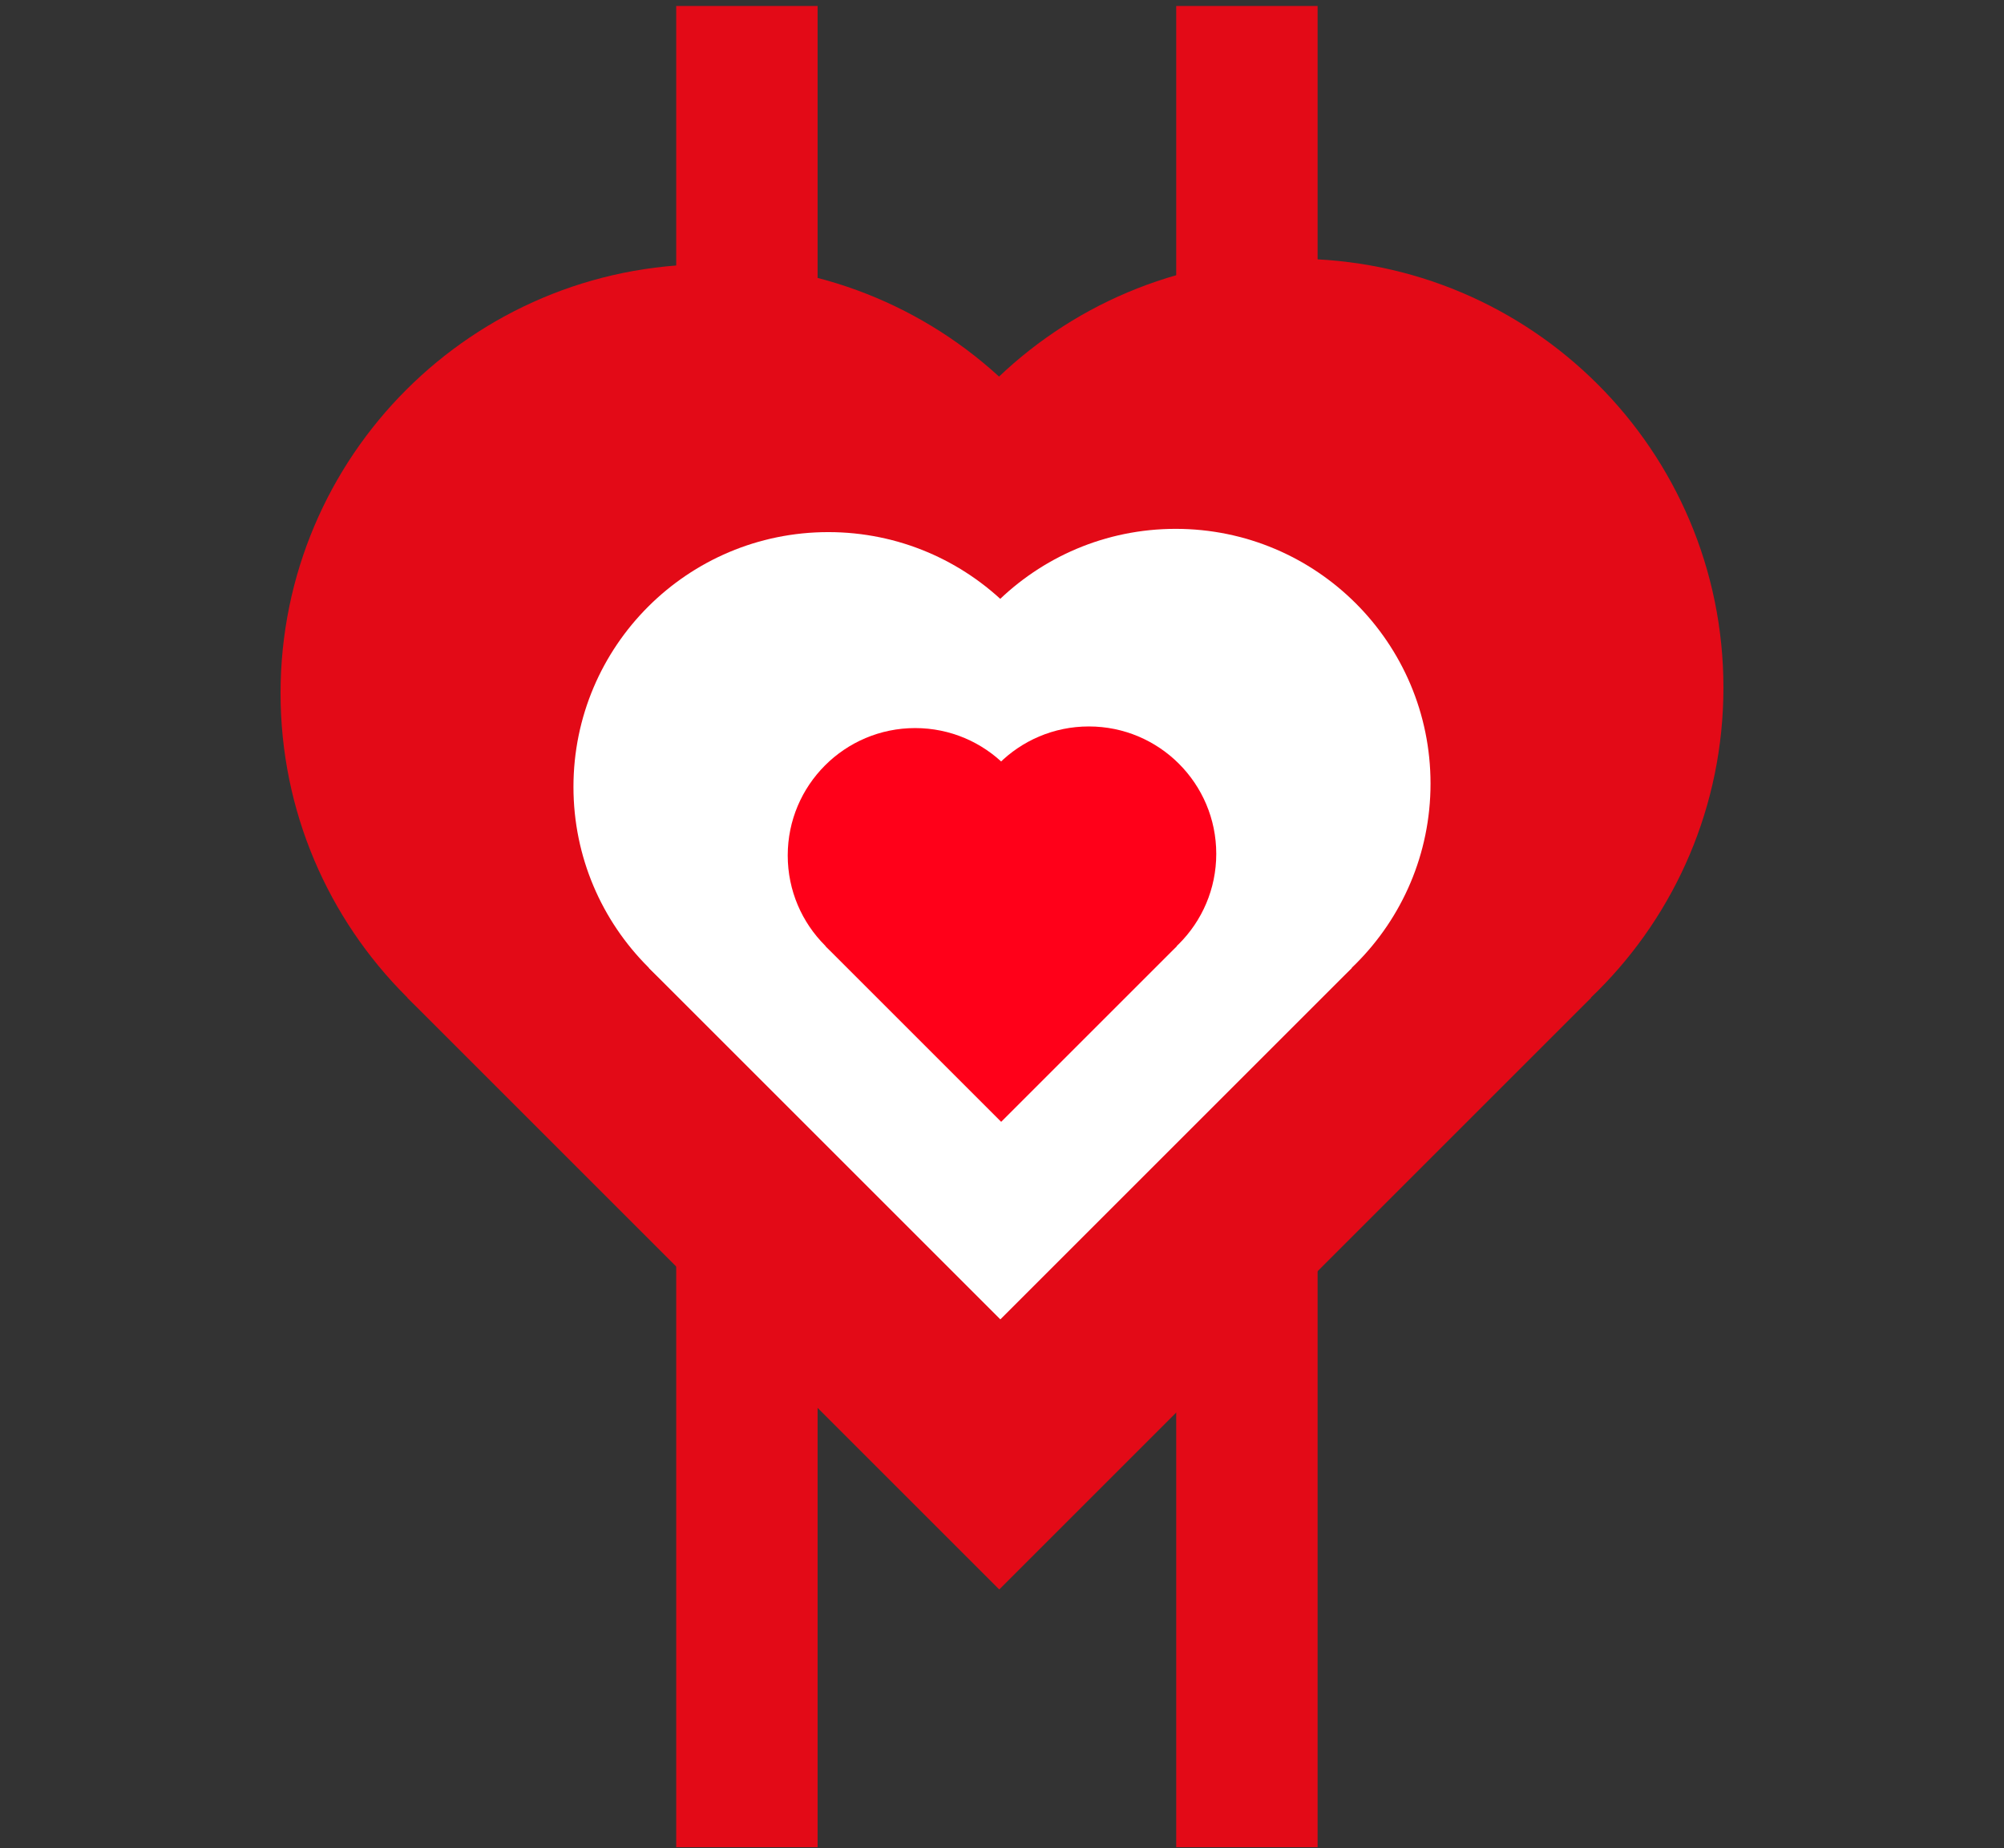 <?xml version="1.0" encoding="utf-8"?>
<!-- Generator: Adobe Illustrator 16.0.0, SVG Export Plug-In . SVG Version: 6.00 Build 0)  -->
<!DOCTYPE svg PUBLIC "-//W3C//DTD SVG 1.1//EN" "http://www.w3.org/Graphics/SVG/1.1/DTD/svg11.dtd">
<svg version="1.1"
	 id="svg2" xmlns:dc="http://purl.org/dc/elements/1.1/" xmlns:cc="http://creativecommons.org/ns#" xmlns:rdf="http://www.w3.org/1999/02/22-rdf-syntax-ns#" xmlns:svg="http://www.w3.org/2000/svg" xmlns:sodipodi="http://sodipodi.sourceforge.net/DTD/sodipodi-0.dtd" xmlns:inkscape="http://www.inkscape.org/namespaces/inkscape" sodipodi:docname="New document 1" inkscape:version="0.47 r22583"
	 xmlns="http://www.w3.org/2000/svg" xmlns:xlink="http://www.w3.org/1999/xlink" x="0px" y="0px" width="393.977px"
	 height="363.422px" viewBox="0 0 393.977 363.422" enable-background="new 0 0 393.977 363.422" xml:space="preserve">
<rect x="0" y="0" width="393.977" height="363.422" fill="#333333" stroke="none"/>
<rect id="rect2816" x="114.162" y="113.888" transform="matrix(-0.707 -0.707 0.707 -0.707 196.641 473.799)" fill="#E30A17" width="164.572" height="164.571"/>
<path id="path2820" sodipodi:ry="117.14286" sodipodi:rx="117.14286" sodipodi:cy="400.93362" sodipodi:cx="294.28571" sodipodi:type="arc" fill="#E30A17" d="
	M223.842,136.302c0,46.582-37.761,84.342-84.343,84.342c-46.581,0-84.343-37.761-84.343-84.342
	c0-46.582,37.762-84.343,84.343-84.343C186.081,51.959,223.842,89.72,223.842,136.302z"/>
<path id="path2822" sodipodi:ry="117.14286" sodipodi:rx="117.14286" sodipodi:cy="400.93362" sodipodi:cx="294.28571" sodipodi:type="arc" fill="#E30A17" d="
	M338.818,135.222c0,46.582-37.761,84.343-84.342,84.343c-46.582,0-84.343-37.761-84.343-84.343
	c0-46.581,37.761-84.342,84.343-84.342C301.058,50.88,338.818,88.641,338.818,135.222z"/>
<rect x="132.941" y="1.176" fill="#E30A17" width="27.795" height="362.07"/>
<rect x="231.241" y="1.176" fill="#E30A17" width="27.794" height="362.07"/>
<g>
	
		<rect id="rect2816_1_" x="147.792" y="141.424" transform="matrix(-0.707 -0.707 0.707 -0.707 201.168 463.93)" fill="#FFFFFF" width="97.755" height="97.755"/>
	
		<path id="path2820_1_" sodipodi:ry="117.14286" sodipodi:rx="117.14286" sodipodi:cy="400.93362" sodipodi:cx="294.28571" sodipodi:type="arc" fill="#FFFFFF" d="
		M212.94,154.738c0,27.669-22.431,50.099-50.1,50.099c-27.67,0-50.101-22.43-50.101-50.099c0-27.67,22.431-50.1,50.101-50.1
		C190.51,104.638,212.94,127.068,212.94,154.738z"/>
	
		<path id="path2822_1_" sodipodi:ry="117.14286" sodipodi:rx="117.14286" sodipodi:cy="400.93362" sodipodi:cx="294.28571" sodipodi:type="arc" fill="#FFFFFF" d="
		M281.235,154.096c0,27.669-22.43,50.099-50.098,50.099c-27.67,0-50.101-22.43-50.101-50.099s22.431-50.099,50.101-50.099
		C258.806,103.997,281.235,126.427,281.235,154.096z"/>
</g>
<g>
	
		<rect id="rect2816_2_" x="172.389" y="161.567" transform="matrix(-0.707 -0.707 0.707 -0.707 204.478 456.711)" fill="#FF0019" width="48.878" height="48.878"/>
	
		<path id="path2820_2_" sodipodi:ry="117.14286" sodipodi:rx="117.14286" sodipodi:cy="400.93362" sodipodi:cx="294.28571" sodipodi:type="arc" fill="#FF0019" d="
		M204.964,168.224c0,13.834-11.215,25.049-25.05,25.049s-25.05-11.215-25.05-25.049c0-13.835,11.215-25.05,25.05-25.05
		S204.964,154.389,204.964,168.224z"/>
	
		<path id="path2822_2_" sodipodi:ry="117.14286" sodipodi:rx="117.14286" sodipodi:cy="400.93362" sodipodi:cx="294.28571" sodipodi:type="arc" fill="#FF0019" d="
		M239.111,167.904c0,13.834-11.215,25.05-25.049,25.05c-13.835,0-25.05-11.215-25.05-25.05s11.215-25.049,25.05-25.049
		C227.896,142.854,239.111,154.069,239.111,167.904z"/>
</g>
</svg>
